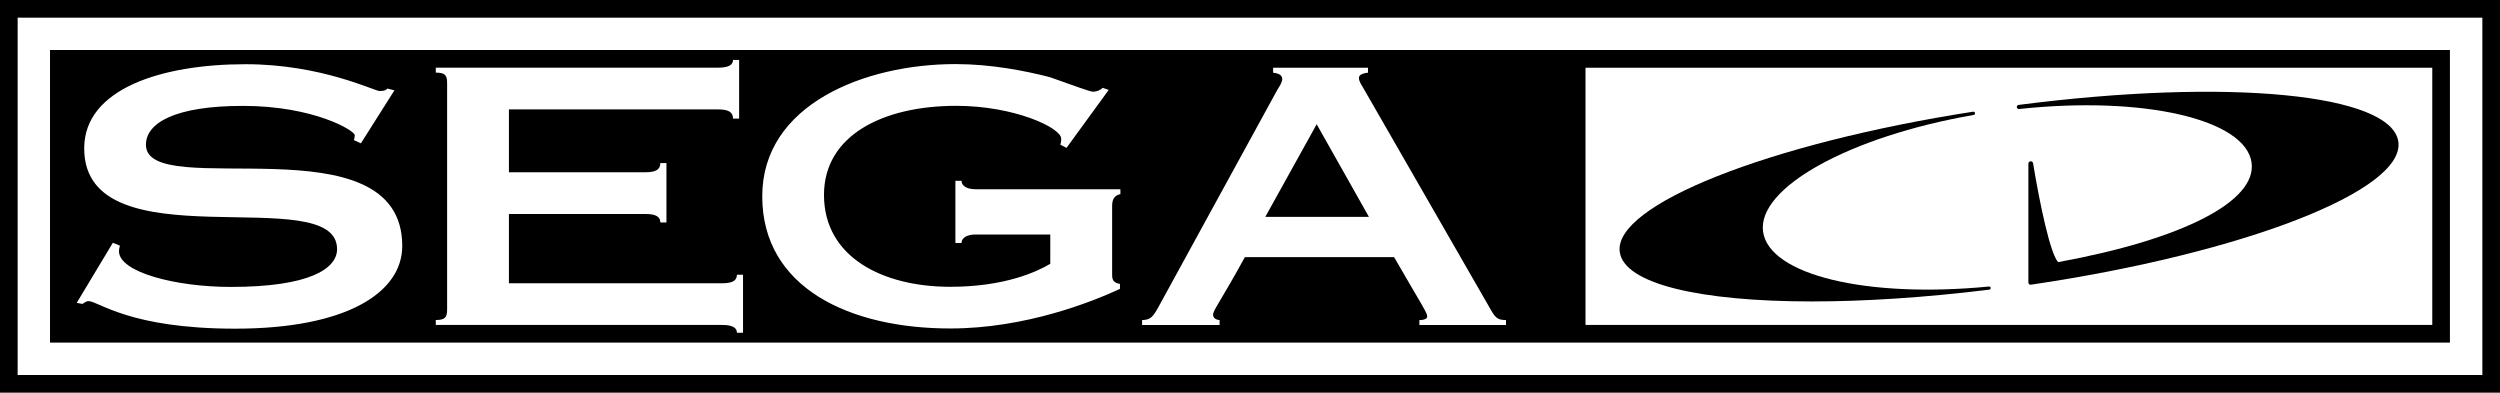 <?xml version="1.0" encoding="utf-8"?>
<!-- Generator: Adobe Illustrator 26.0.3, SVG Export Plug-In . SVG Version: 6.00 Build 0)  -->
<svg version="1.1" id="Layer_1" xmlns="http://www.w3.org/2000/svg" xmlns:xlink="http://www.w3.org/1999/xlink" x="0px" y="0px"
	 viewBox="0 0 3839 603" style="enable-background:new 0 0 3839 603;" xml:space="preserve">
<g>
	<path d="M0,0v603h3839V0H0z M3811.9,575.9H27.1V27.1h3784.8V575.9z"/>
	<g>
		<g>
			<polygon points="1943,333 2102.1,333 2021.9,190.8 			"/>
			<path d="M76.8,76.8v449.3h3685.3V76.8H76.8z M361.1,504.7c-163,0-209.8-42.3-225.2-42.3c-4.1,0-6.1,2.7-9.4,4.3l-8.7-1.6
				l55.5-92.3l10.7,4.3c0,2.2-1.3,4.4-1.3,8.7c0,32,86.3,54.8,171.8,54.8c121.7,0,163.1-28.3,163.1-58.1
				c0-106.4-388.3,25.5-388.3-154.7c0-91.2,118.3-129.2,247.9-129.2c116.2,0,197.8,41.2,205.8,41.2c8.7,0,10-2.2,12-3.8l10.7,2.7
				l-51.5,81.4l-10.7-4.9c0.6-2.2,1.3-4.9,1.3-7.6c0-7-62.8-45-171.7-45c-104.2,0-149,26.1-149,59.7c0,89,393.6-41.3,393.6,155.4
				C617.7,449.3,532.2,504.7,361.1,504.7z M1141,510.9h-9.4c0-7.6-6.7-11.9-22.7-11.9H669.2v-7.6c14.7,0,17.4-4.4,17.4-16.3V127.8
				c0-12-2.7-16.3-17.4-16.3v-7.6h433.7c16,0,22.7-4.3,22.7-11.9h9.4v90.1h-9.4c0-9.8-6.7-14.1-22.7-14.1H781.5v96.5h209.8
				c16,0,22.7-4.3,22.7-14.1h9.4v91.2h-9.4c0-8.7-6.7-13-22.7-13H781.5V435h327.4c16.1,0,22.7-4.3,22.7-13.1h9.4V510.9z
				 M1720.5,298.2c-6.7,1.1-12.7,5.5-12.7,17.4v106.8c0,8.7,3.3,12,12,13.6v7.6c-42.1,19.6-145,60.8-260.6,60.8
				c-153.7,0-288.7-61.9-288.7-203c0-141.1,157.7-203,296.7-203c54.8,0,106.9,10.3,145,20.1c35.5,12.5,61.5,22.3,66.2,22.3
				c6,0,12-2.7,14.7-6l9.4,3.3l-64.8,89l-9.4-4.9c0.6-2.1,1.3-5.4,1.3-9.2c0-16.9-72.2-50.5-161.1-50.5
				c-112.3,0-203.2,45.1-203.2,136.8c0,96.1,90.9,141.1,193.8,141.1c84.2,0,133.7-23.4,153.7-35.3v-45h-114.9
				c-13.4,0-21.4,5.4-21.4,13h-9.4v-95.5h9.4c0,7.6,8,13,21.5,13h222.5V298.2z M2312.6,499.1h-133v-7.6c8.7,0,12-2.7,12-5.4
				c0-6-6-13.6-50.8-91.2h-229.2c-38.8,70.6-48.8,81.4-48.8,88.5c0,4.8,4,7.6,10,8.1v7.6h-119v-7.6c12-0.5,16-3.2,25.4-20.6
				l182.4-333.2c3.4-5.4,7.4-11.4,7.4-16.3c0-6-5.3-8.7-14-9.8V104h145.7v7.6c-10,1-14,4.3-14,8.1c0,4.3,2.7,8.7,6,14.1l193.8,337
				c9.4,16.8,12,20.6,26.1,20.7V499.1z M3735,499H2434.7V104H3735V499z"/>
		</g>
		<path d="M3054.2,440c-188.3,18.3-337.4-17.9-346.8-84.1c-9.6-67.4,132.5-146.2,323.4-179.4c1.4-0.2,2.3-1.5,2-2.9
			c-0.2-1.4-1.5-2.3-2.9-2.1C2715.4,220.4,2477.1,315,2487.3,387c6.9,48.9,122.8,75.9,295.4,75.9c80.2,0,172.6-5.9,272-18.1
			c1.4-0.2,2.3-1.4,2.2-2.8C3056.8,440.9,3055.6,439.9,3054.2,440z"/>
		<path d="M3682.9,217.6c-10.5-73.7-261.2-98-583.2-56.5c-1.7,0.2-2.9,1.8-2.7,3.5c0.2,1.7,1.7,2.9,3.5,2.8
			c190.8-20.5,347.6,15.6,357,82.2c8.4,59.3-105.3,117.9-297,152.9c-11.9-12.1-28.1-88.6-38.5-151.8c-0.3-1.9-2-3.2-3.9-3
			s-3.3,1.7-3.3,3.6V434c0,0.9,0.4,1.8,1.1,2.4c0.6,0.5,1.3,0.8,2.1,0.8c0.2,0,0.3,0,0.5,0C3445.6,388.9,3693.6,292.5,3682.9,217.6z
			"/>
	</g>
</g>
</svg>
